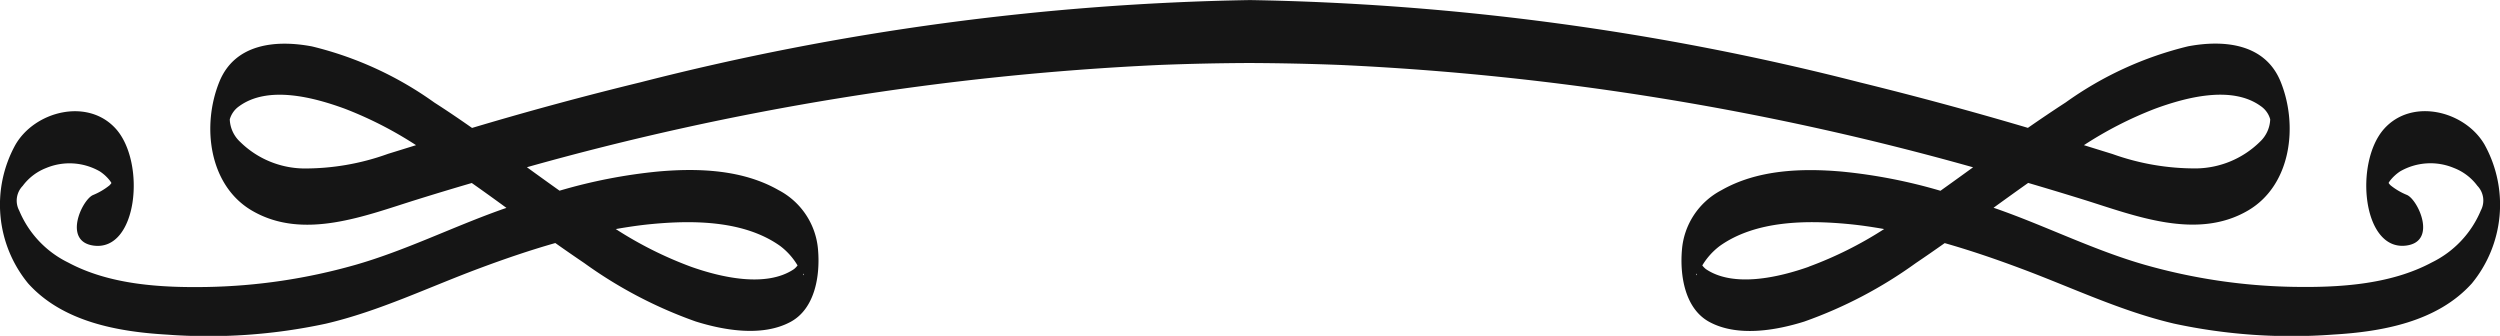 <svg xmlns="http://www.w3.org/2000/svg" xmlns:xlink="http://www.w3.org/1999/xlink" width="157.515" height="21.16" viewBox="0 0 157.515 21.16">
  <defs>
    <clipPath id="clip-path">
      <path id="Pfad_4422" data-name="Pfad 4422" d="M0,10.5H157.515V-10.662H0Z" transform="translate(0 10.662)" fill="#151515"/>
    </clipPath>
  </defs>
  <g id="Gruppe_923" data-name="Gruppe 923" transform="translate(0.001 0.001)">
    <g id="Gruppe_702" data-name="Gruppe 702" transform="translate(-0.001 -0.001)" clip-path="url(#clip-path)">
      <g id="Gruppe_701" data-name="Gruppe 701" transform="translate(0.001 0.001)">
        <path id="Pfad_4421" data-name="Pfad 4421" d="M77.669,4.532c-1.219-2.139-4.576-3-6.347-1.014-1.893,2.125-1.363,7.736,1.419,7.347,1.929-.268.728-2.87.032-3.183a4.111,4.111,0,0,1-1.04-.609,1.121,1.121,0,0,1-.125-.149,1.322,1.322,0,0,1,.105-.161,2.7,2.7,0,0,1,.623-.57,3.833,3.833,0,0,1,3.388-.214A3.331,3.331,0,0,1,77.2,7.1a1.336,1.336,0,0,1,.22,1.558,6.374,6.374,0,0,1-3.08,3.269c-2.618,1.405-5.858,1.594-8.764,1.542a36.485,36.485,0,0,1-9.3-1.381c-3.136-.893-6.089-2.368-9.157-3.463-.135-.048-.27-.093-.4-.139Q47.8,7.7,48.9,6.921q1.747.512,3.485,1.052c3.255,1.014,7.137,2.582,10.373.683,2.707-1.588,3.173-5.34,2.048-8.113-.982-2.419-3.588-2.653-5.839-2.227a22.2,22.2,0,0,0-7.706,3.536c-.8.518-1.594,1.056-2.378,1.6Q43.616,1.893,38.28.583A166.015,166.015,0,0,0-.13-4.6,166,166,0,0,0-38.537.583q-5.337,1.3-10.608,2.874c-.782-.548-1.572-1.086-2.376-1.6a22.212,22.212,0,0,0-7.706-3.536c-2.252-.427-4.856-.193-5.839,2.227-1.125,2.772-.659,6.525,2.046,8.113,3.237,1.9,7.119.331,10.375-.683q1.736-.542,3.483-1.052,1.1.774,2.183,1.568c-.135.046-.27.091-.4.139-3.07,1.1-6.023,2.57-9.159,3.463a36.47,36.47,0,0,1-9.294,1.381c-2.907.052-6.146-.137-8.764-1.542a6.366,6.366,0,0,1-3.08-3.269,1.33,1.33,0,0,1,.22-1.558,3.336,3.336,0,0,1,1.473-1.125,3.837,3.837,0,0,1,3.39.214,2.648,2.648,0,0,1,.621.57,1.33,1.33,0,0,1,.107.161,1.3,1.3,0,0,1-.125.149,4.181,4.181,0,0,1-1.04.609c-.7.314-1.9,2.915.032,3.183,2.78.389,3.312-5.221,1.419-7.347-1.772-1.987-5.13-1.125-6.347,1.014a7.815,7.815,0,0,0,.812,8.718c2.183,2.425,5.664,3.046,8.748,3.225a35.169,35.169,0,0,0,10.016-.691C-54.989,15-51.9,13.5-48.678,12.3c1.568-.585,3.161-1.131,4.779-1.592q.9.637,1.812,1.254a27.847,27.847,0,0,0,7.027,3.687c1.816.57,4.229.98,5.993.022,1.538-.837,1.856-2.919,1.723-4.517a4.652,4.652,0,0,0-2.485-3.777c-2.27-1.3-5.057-1.4-7.593-1.175a33.381,33.381,0,0,0-6.21,1.209q-1.033-.735-2.056-1.479A177.336,177.336,0,0,1-5.836-.511Q-2.981-.624-.13-.634q2.852.012,5.706.123A177.318,177.318,0,0,1,45.428,5.937q-1.024.744-2.054,1.479a33.4,33.4,0,0,0-6.212-1.209c-2.534-.222-5.323-.123-7.591,1.175a4.654,4.654,0,0,0-2.487,3.777c-.133,1.6.185,3.679,1.723,4.517,1.764.959,4.18.548,5.993-.022a27.846,27.846,0,0,0,7.027-3.687c.611-.411,1.213-.83,1.814-1.254,1.615.46,3.211,1.006,4.777,1.592,3.225,1.2,6.313,2.693,9.673,3.481a35.179,35.179,0,0,0,10.016.691c3.086-.179,6.567-.8,8.748-3.225a7.811,7.811,0,0,0,.814-8.718M56.883,2.25c1.925-.707,4.842-1.5,6.678-.163a1.482,1.482,0,0,1,.589.828A2.04,2.04,0,0,1,63.5,4.332a5.831,5.831,0,0,1-3.991,1.675A15.384,15.384,0,0,1,54.212,5.1q-.9-.277-1.8-.558A23.973,23.973,0,0,1,56.883,2.25M-54.469,5.1a15.392,15.392,0,0,1-5.295.911,5.827,5.827,0,0,1-3.991-1.675,2.035,2.035,0,0,1-.655-1.417,1.5,1.5,0,0,1,.589-.828c1.838-1.342,4.753-.544,6.68.163a24.1,24.1,0,0,1,4.467,2.288c-.6.187-1.2.373-1.8.558m26.2,7.581s-.006-.02-.006-.054c.115.171-.038.087.006.054m-9.548-3.169c2.638-.25,5.841-.226,8.1,1.389a4.267,4.267,0,0,1,1.086,1.219,1.288,1.288,0,0,1-.228.234c-1.766,1.191-4.644.5-6.474-.147a24.12,24.12,0,0,1-4.751-2.379c.75-.131,1.5-.244,2.264-.316m65.842,3.116c0,.034,0,.058-.008.054.046.034-.107.117.008-.054m7.053-.421c-1.83.645-4.707,1.338-6.472.147a1.358,1.358,0,0,1-.23-.234A4.305,4.305,0,0,1,29.46,10.9c2.262-1.615,5.466-1.639,8.1-1.389.76.071,1.514.185,2.266.316A24.081,24.081,0,0,1,35.074,12.2" transform="translate(78.886 4.603)" fill="#151515"/>
      </g>
    </g>
  </g>
</svg>
